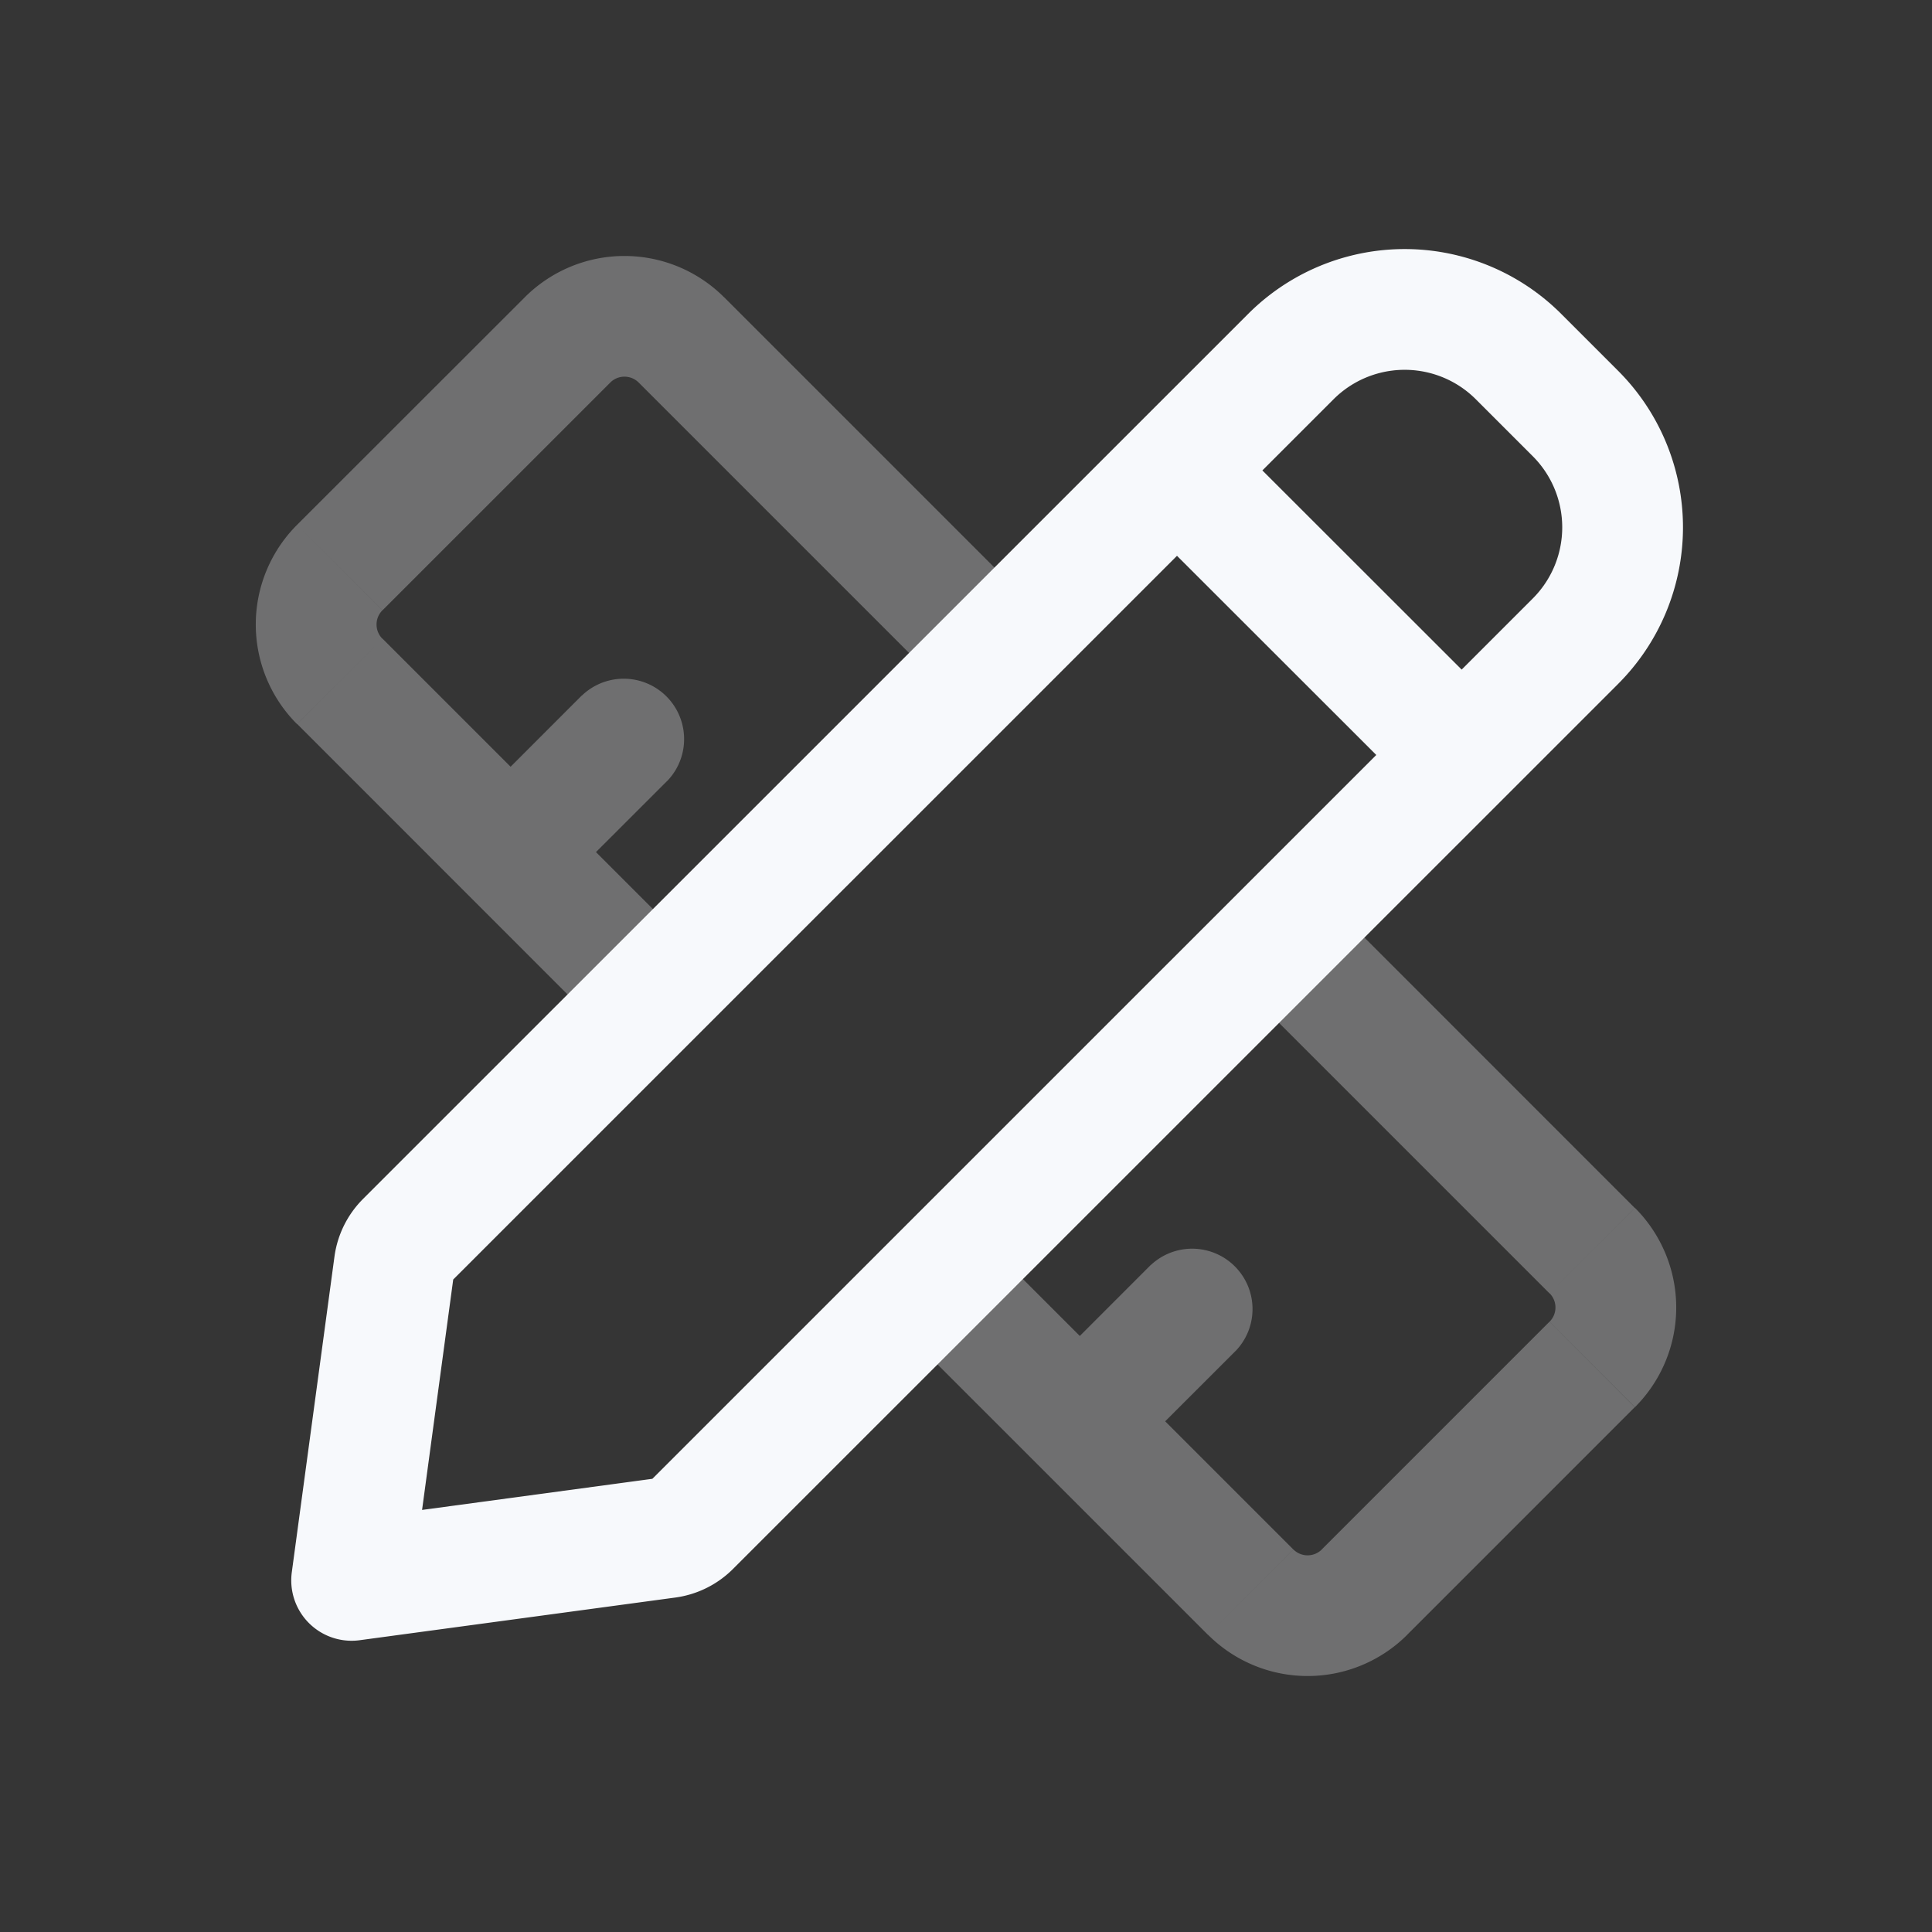 <svg xmlns="http://www.w3.org/2000/svg" width="24" height="24" fill="none"><rect width="100%" height="100%" fill="#333333" stroke="none"/><path fill="#fff" fill-opacity=".01" d="M24 0v24H0V0z"/><path fill="#F7F9FC" d="M8.288 9.702a.75.75 0 0 0-1.061-1.06zm7.07 7.071a.75.75 0 0 0-1.06-1.06zM7.05 4.222l-.53-.53zm1.414 0-.53.53zM4.222 7.05l-.53-.53zM16.95 19.778l.53.53zm-1.414 0 .53-.53zm4.242-4.242-.53.53zm-.53.883-2.829 2.829 1.061 1.06 2.828-2.828zM4.752 7.581l2.829-2.829-1.061-1.06L3.69 6.52zm3.182-2.829 3.89 3.89 1.06-1.061-3.89-3.89zm.707 7.071L4.752 7.934l-1.06 1.06 3.889 3.89zm7.425 7.425-3.89-3.89-1.06 1.061 3.89 3.89zm-.707-7.071 3.889 3.889 1.06-1.06-3.889-3.89zM7.227 8.64l-1.414 1.415 1.06 1.06 1.415-1.414zm7.071 7.071-1.414 1.415 1.06 1.06 1.415-1.414zM7.581 4.752a.25.25 0 0 1 .353 0l1.06-1.06a1.75 1.75 0 0 0-2.474 0zM3.69 6.52a1.75 1.75 0 0 0 0 2.475l1.061-1.06a.25.25 0 0 1 0-.354zM16.42 19.248a.25.25 0 0 1-.353 0l-1.06 1.06a1.75 1.75 0 0 0 2.474 0zm3.89-1.768a1.75 1.75 0 0 0 0-2.475l-1.061 1.06a.25.25 0 0 1 0 .354z" opacity=".3"/><path stroke="#F7F9FC" stroke-linejoin="round" stroke-width="1.5" d="M18.157 9.378 14.62 5.843M4.368 19.632l.53-3.921a.5.5 0 0 1 .142-.287L16.035 4.43a2 2 0 0 1 2.829 0l.707.707a2 2 0 0 1 0 2.828L8.575 18.96a.5.5 0 0 1-.286.142z"/></svg>